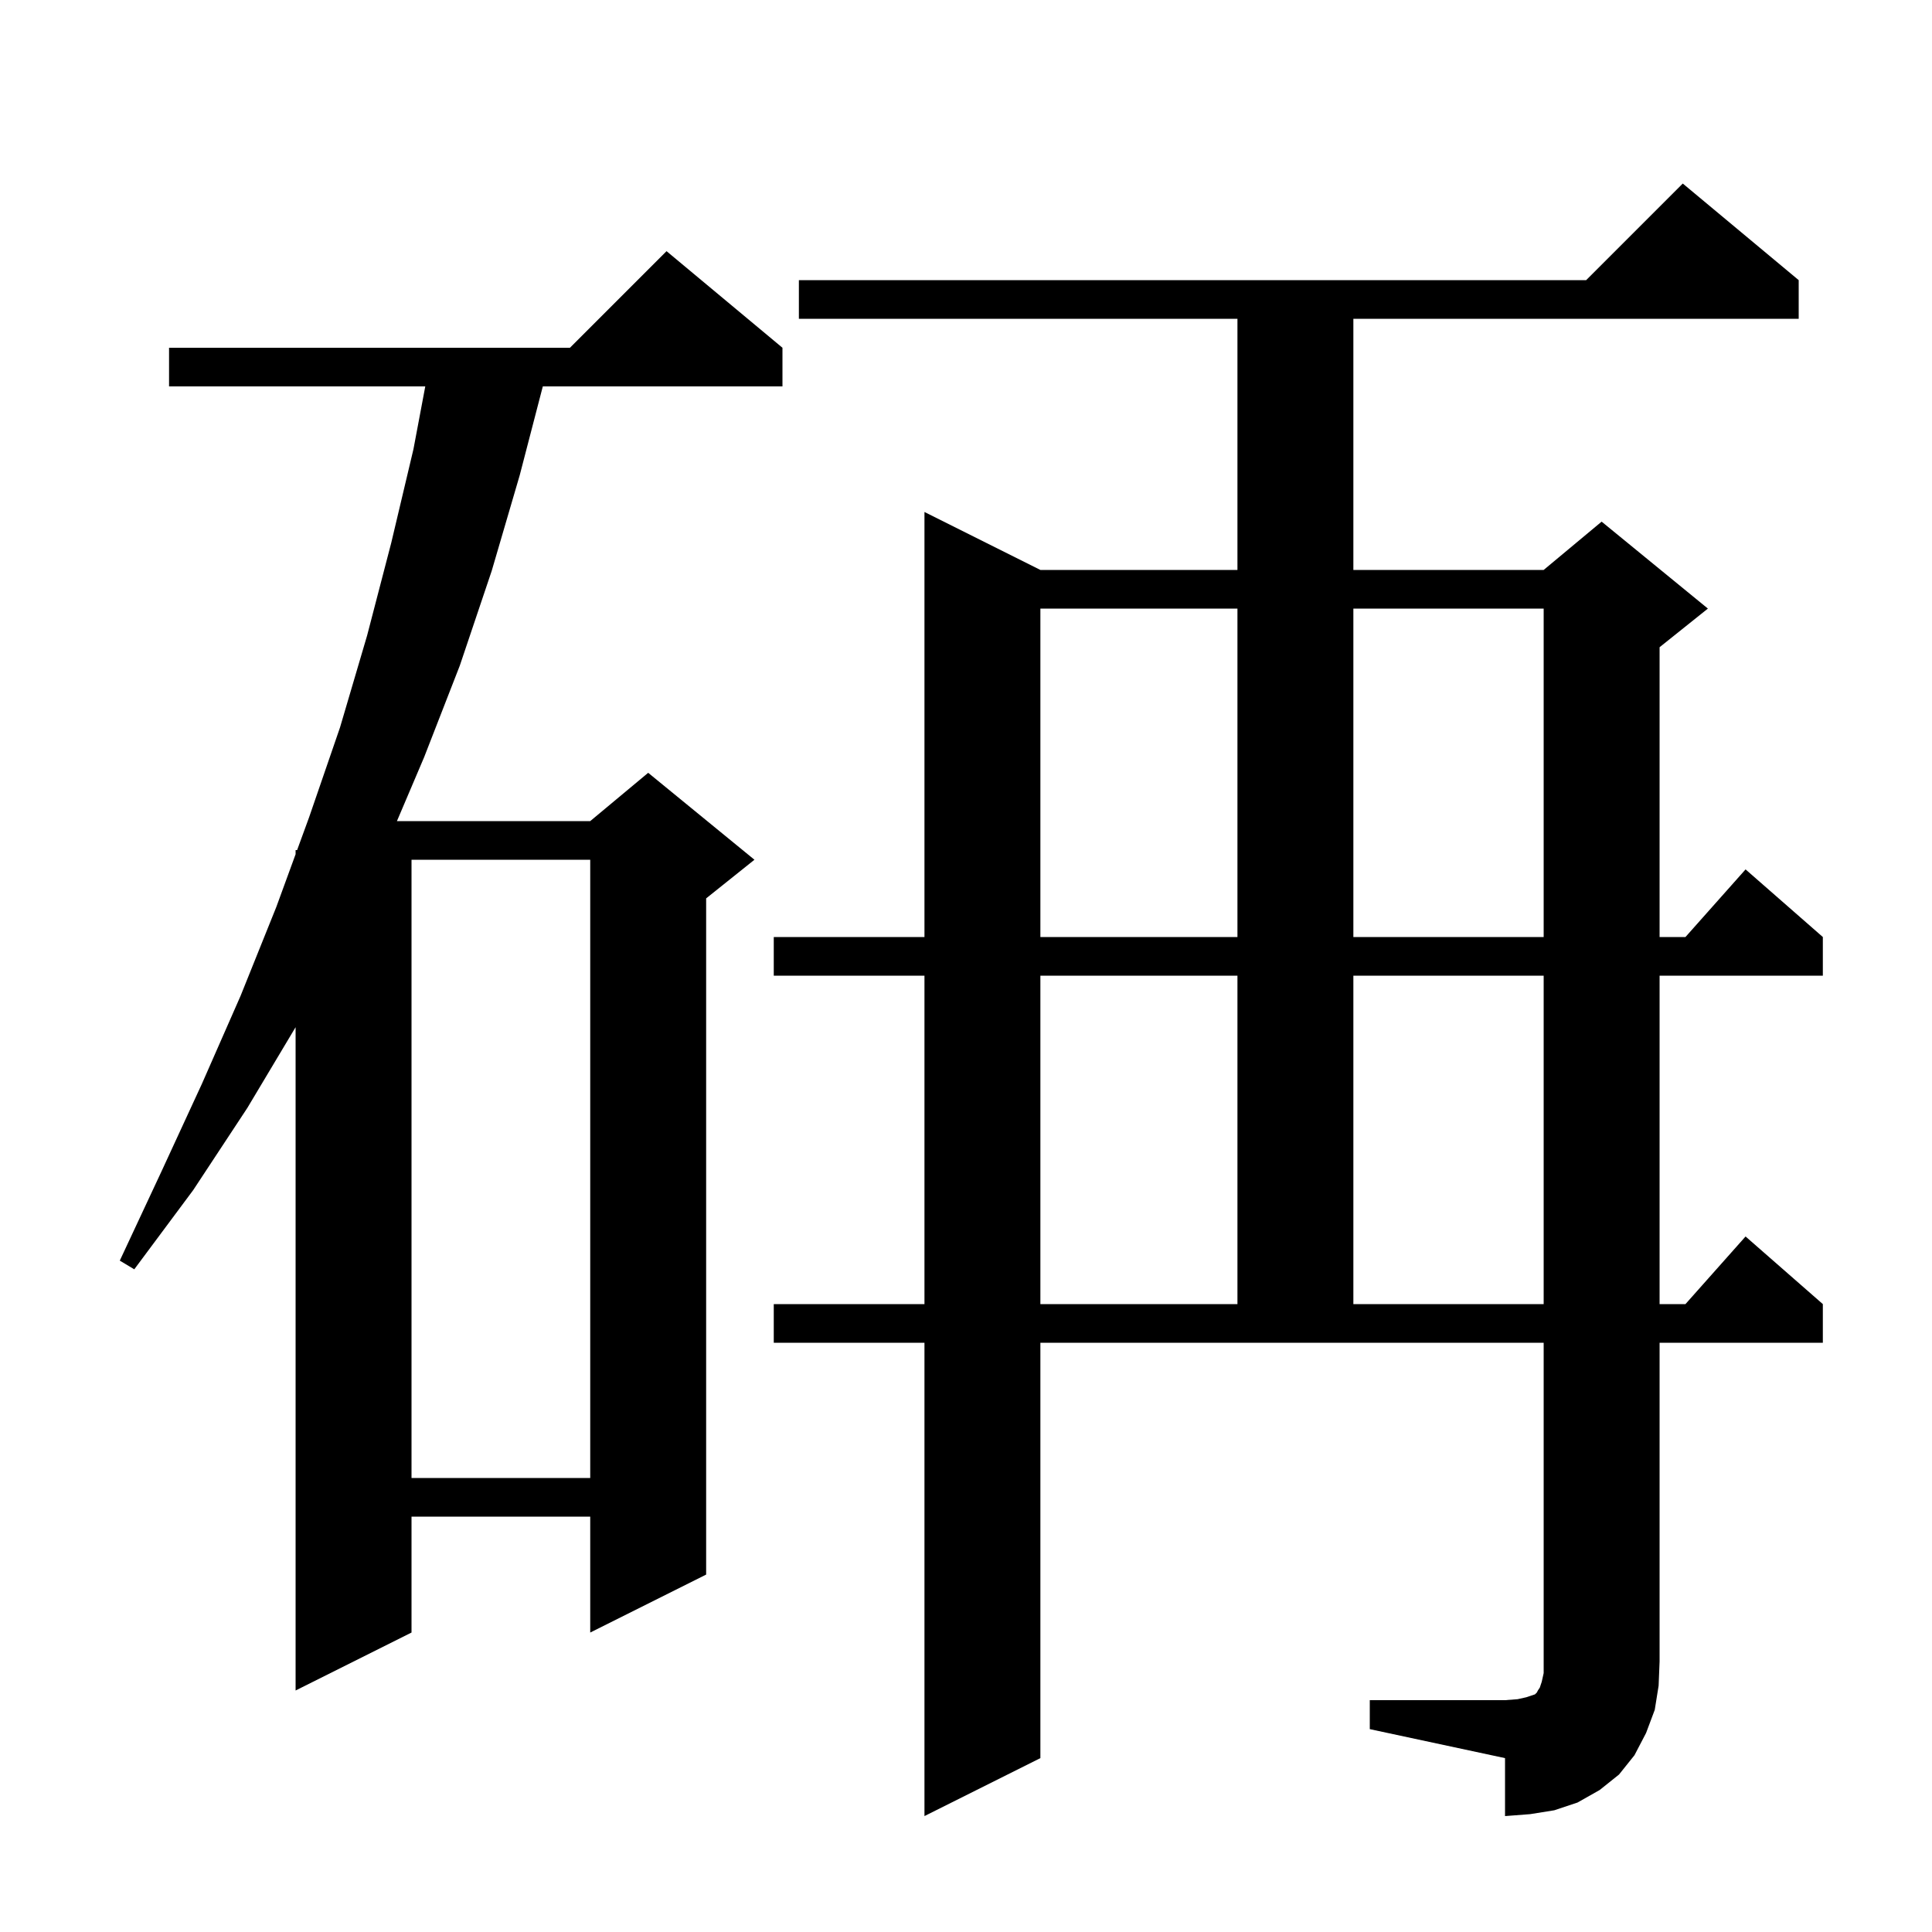 <svg xmlns="http://www.w3.org/2000/svg" xmlns:xlink="http://www.w3.org/1999/xlink" version="1.1" baseProfile="full" viewBox="0 0 200 200" width="200" height="200">
<g fill="black">
<path d="M 141.8 176.0 L 155.8 176.0 L 157.1 175.9 L 158.0 175.7 L 158.9 175.4 L 159.1 175.2 L 159.2 175.0 L 159.4 174.7 L 159.6 174.1 L 159.8 173.2 L 159.8 139.0 L 107.7 139.0 L 107.7 182.0 L 95.7 188.0 L 95.7 139.0 L 80.1 139.0 L 80.1 135.0 L 95.7 135.0 L 95.7 101.0 L 80.1 101.0 L 80.1 97.0 L 95.7 97.0 L 95.7 53.0 L 107.7 59.0 L 128.1 59.0 L 128.1 33.0 L 82.7 33.0 L 82.7 29.0 L 164.2 29.0 L 174.2 19.0 L 186.2 29.0 L 186.2 33.0 L 140.1 33.0 L 140.1 59.0 L 159.8 59.0 L 165.8 54.0 L 176.8 63.0 L 171.8 67.0 L 171.8 97.0 L 174.478 97.0 L 180.7 90.0 L 188.7 97.0 L 188.7 101.0 L 171.8 101.0 L 171.8 135.0 L 174.478 135.0 L 180.7 128.0 L 188.7 135.0 L 188.7 139.0 L 171.8 139.0 L 171.8 172.0 L 171.7 174.5 L 171.3 177.0 L 170.4 179.4 L 169.2 181.7 L 167.6 183.7 L 165.6 185.3 L 163.3 186.6 L 160.9 187.4 L 158.4 187.8 L 155.8 188.0 L 155.8 182.0 L 141.8 179.0 Z M 81.0 36.0 L 81.0 40.0 L 56.192 40.0 L 53.8 49.2 L 50.9 59.1 L 47.6 68.9 L 43.9 78.4 L 41.091 85.0 L 61.1 85.0 L 67.1 80.0 L 78.1 89.0 L 73.1 93.0 L 73.1 163.0 L 61.1 169.0 L 61.1 157.0 L 42.6 157.0 L 42.6 169.0 L 30.6 175.0 L 30.6 106.335 L 25.6 114.7 L 20.0 123.2 L 13.9 131.4 L 12.4 130.5 L 16.7 121.3 L 20.9 112.2 L 24.9 103.1 L 28.6 93.9 L 30.6 88.429 L 30.6 88.0 L 30.757 88.0 L 32.0 84.6 L 35.2 75.3 L 38.0 65.8 L 40.5 56.2 L 42.8 46.5 L 44.024 40.0 L 17.5 40.0 L 17.5 36.0 L 59.0 36.0 L 69.0 26.0 Z M 42.6 89.0 L 42.6 153.0 L 61.1 153.0 L 61.1 89.0 Z M 107.7 101.0 L 107.7 135.0 L 128.1 135.0 L 128.1 101.0 Z M 140.1 101.0 L 140.1 135.0 L 159.8 135.0 L 159.8 101.0 Z M 107.7 63.0 L 107.7 97.0 L 128.1 97.0 L 128.1 63.0 Z M 140.1 63.0 L 140.1 97.0 L 159.8 97.0 L 159.8 63.0 Z " />
</g>
</svg>

